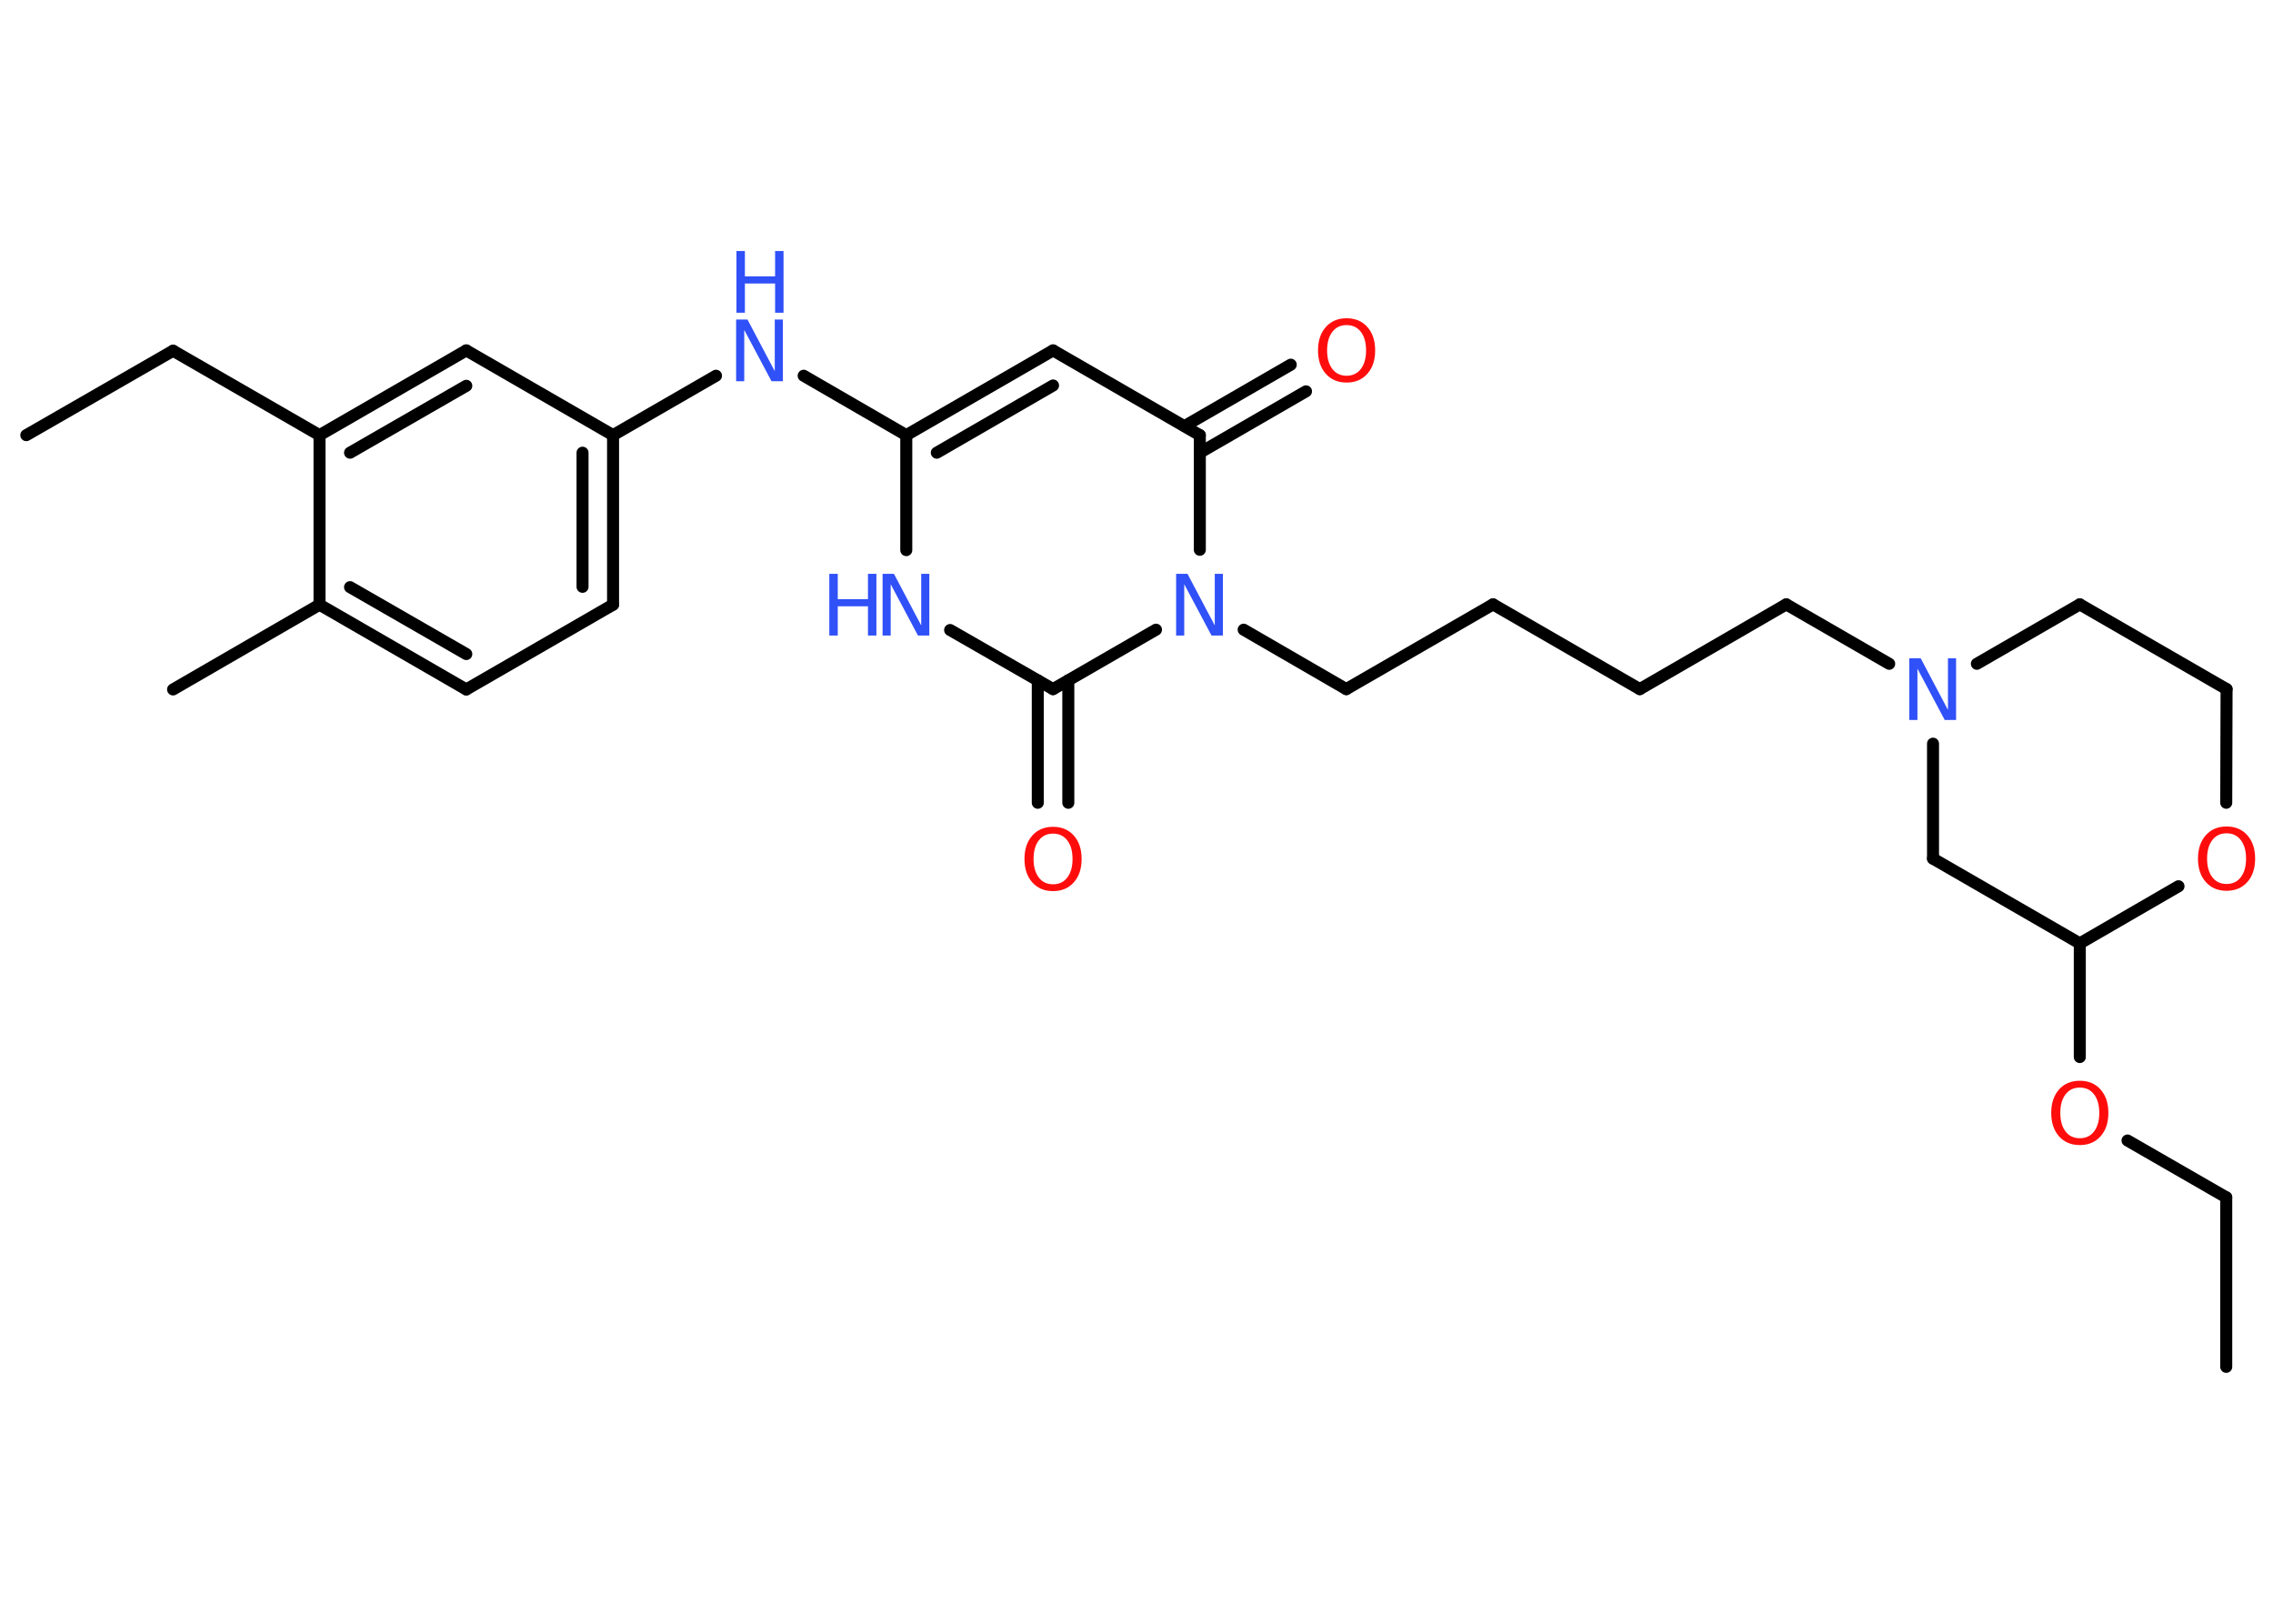 <?xml version='1.0' encoding='UTF-8'?>
<!DOCTYPE svg PUBLIC "-//W3C//DTD SVG 1.1//EN" "http://www.w3.org/Graphics/SVG/1.1/DTD/svg11.dtd">
<svg version='1.2' xmlns='http://www.w3.org/2000/svg' xmlns:xlink='http://www.w3.org/1999/xlink' width='70.0mm' height='50.0mm' viewBox='0 0 70.0 50.0'>
  <desc>Generated by the Chemistry Development Kit (http://github.com/cdk)</desc>
  <g stroke-linecap='round' stroke-linejoin='round' stroke='#000000' stroke-width='.37' fill='#3050F8'>
    <rect x='.0' y='.0' width='70.0' height='50.0' fill='#FFFFFF' stroke='none'/>
    <g id='mol1' class='mol'>
      <line id='mol1bnd1' class='bond' x1='68.56' y1='42.09' x2='68.56' y2='36.87'/>
      <line id='mol1bnd2' class='bond' x1='68.56' y1='36.87' x2='65.52' y2='35.12'/>
      <line id='mol1bnd3' class='bond' x1='64.05' y1='32.55' x2='64.05' y2='29.05'/>
      <line id='mol1bnd4' class='bond' x1='64.05' y1='29.05' x2='59.53' y2='26.44'/>
      <line id='mol1bnd5' class='bond' x1='59.53' y1='26.44' x2='59.53' y2='22.9'/>
      <line id='mol1bnd6' class='bond' x1='58.18' y1='20.44' x2='55.01' y2='18.61'/>
      <line id='mol1bnd7' class='bond' x1='55.01' y1='18.61' x2='50.5' y2='21.22'/>
      <line id='mol1bnd8' class='bond' x1='50.5' y1='21.22' x2='45.98' y2='18.61'/>
      <line id='mol1bnd9' class='bond' x1='45.98' y1='18.61' x2='41.46' y2='21.22'/>
      <line id='mol1bnd10' class='bond' x1='41.46' y1='21.22' x2='38.3' y2='19.39'/>
      <line id='mol1bnd11' class='bond' x1='36.95' y1='16.93' x2='36.95' y2='13.4'/>
      <g id='mol1bnd12' class='bond'>
        <line x1='36.48' y1='13.12' x2='39.75' y2='11.23'/>
        <line x1='36.95' y1='13.94' x2='40.22' y2='12.05'/>
      </g>
      <line id='mol1bnd13' class='bond' x1='36.95' y1='13.4' x2='32.43' y2='10.79'/>
      <g id='mol1bnd14' class='bond'>
        <line x1='32.43' y1='10.79' x2='27.91' y2='13.4'/>
        <line x1='32.43' y1='11.87' x2='28.85' y2='13.94'/>
      </g>
      <line id='mol1bnd15' class='bond' x1='27.91' y1='13.4' x2='24.75' y2='11.57'/>
      <line id='mol1bnd16' class='bond' x1='22.05' y1='11.57' x2='18.88' y2='13.4'/>
      <g id='mol1bnd17' class='bond'>
        <line x1='18.88' y1='18.62' x2='18.88' y2='13.4'/>
        <line x1='17.94' y1='18.07' x2='17.94' y2='13.94'/>
      </g>
      <line id='mol1bnd18' class='bond' x1='18.88' y1='18.62' x2='14.36' y2='21.23'/>
      <g id='mol1bnd19' class='bond'>
        <line x1='9.84' y1='18.62' x2='14.36' y2='21.23'/>
        <line x1='10.78' y1='18.08' x2='14.36' y2='20.14'/>
      </g>
      <line id='mol1bnd20' class='bond' x1='9.84' y1='18.62' x2='5.33' y2='21.23'/>
      <line id='mol1bnd21' class='bond' x1='9.84' y1='18.62' x2='9.84' y2='13.4'/>
      <line id='mol1bnd22' class='bond' x1='9.84' y1='13.4' x2='5.33' y2='10.8'/>
      <line id='mol1bnd23' class='bond' x1='5.33' y1='10.8' x2='.81' y2='13.4'/>
      <g id='mol1bnd24' class='bond'>
        <line x1='14.36' y1='10.79' x2='9.84' y2='13.4'/>
        <line x1='14.36' y1='11.88' x2='10.78' y2='13.94'/>
      </g>
      <line id='mol1bnd25' class='bond' x1='18.88' y1='13.4' x2='14.36' y2='10.79'/>
      <line id='mol1bnd26' class='bond' x1='27.91' y1='13.4' x2='27.91' y2='16.94'/>
      <line id='mol1bnd27' class='bond' x1='29.26' y1='19.4' x2='32.43' y2='21.22'/>
      <line id='mol1bnd28' class='bond' x1='35.6' y1='19.39' x2='32.43' y2='21.22'/>
      <g id='mol1bnd29' class='bond'>
        <line x1='32.9' y1='20.95' x2='32.9' y2='24.72'/>
        <line x1='31.96' y1='20.95' x2='31.96' y2='24.72'/>
      </g>
      <line id='mol1bnd30' class='bond' x1='60.88' y1='20.44' x2='64.05' y2='18.61'/>
      <line id='mol1bnd31' class='bond' x1='64.05' y1='18.61' x2='68.57' y2='21.22'/>
      <line id='mol1bnd32' class='bond' x1='68.57' y1='21.22' x2='68.56' y2='24.72'/>
      <line id='mol1bnd33' class='bond' x1='64.05' y1='29.05' x2='67.09' y2='27.29'/>
      <path id='mol1atm3' class='atom' d='M64.05 33.49q-.28 .0 -.44 .21q-.16 .21 -.16 .57q.0 .36 .16 .57q.16 .21 .44 .21q.28 .0 .44 -.21q.16 -.21 .16 -.57q.0 -.36 -.16 -.57q-.16 -.21 -.44 -.21zM64.05 33.28q.4 .0 .64 .27q.24 .27 .24 .72q.0 .45 -.24 .72q-.24 .27 -.64 .27q-.4 .0 -.64 -.27q-.24 -.27 -.24 -.72q.0 -.45 .24 -.72q.24 -.27 .64 -.27z' stroke='none' fill='#FF0D0D'/>
      <path id='mol1atm6' class='atom' d='M58.81 20.27h.34l.84 1.59v-1.59h.25v1.9h-.35l-.84 -1.58v1.58h-.25v-1.9z' stroke='none'/>
      <path id='mol1atm11' class='atom' d='M36.23 17.67h.34l.84 1.59v-1.59h.25v1.9h-.35l-.84 -1.58v1.58h-.25v-1.9z' stroke='none'/>
      <path id='mol1atm13' class='atom' d='M41.47 10.01q-.28 .0 -.44 .21q-.16 .21 -.16 .57q.0 .36 .16 .57q.16 .21 .44 .21q.28 .0 .44 -.21q.16 -.21 .16 -.57q.0 -.36 -.16 -.57q-.16 -.21 -.44 -.21zM41.47 9.8q.4 .0 .64 .27q.24 .27 .24 .72q.0 .45 -.24 .72q-.24 .27 -.64 .27q-.4 .0 -.64 -.27q-.24 -.27 -.24 -.72q.0 -.45 .24 -.72q.24 -.27 .64 -.27z' stroke='none' fill='#FF0D0D'/>
      <g id='mol1atm16' class='atom'>
        <path d='M22.68 9.84h.34l.84 1.59v-1.59h.25v1.9h-.35l-.84 -1.58v1.58h-.25v-1.9z' stroke='none'/>
        <path d='M22.68 7.73h.26v.78h.93v-.78h.26v1.9h-.26v-.9h-.93v.9h-.26v-1.9z' stroke='none'/>
      </g>
      <g id='mol1atm26' class='atom'>
        <path d='M27.19 17.67h.34l.84 1.59v-1.59h.25v1.9h-.35l-.84 -1.58v1.58h-.25v-1.9z' stroke='none'/>
        <path d='M25.54 17.67h.26v.78h.93v-.78h.26v1.9h-.26v-.9h-.93v.9h-.26v-1.9z' stroke='none'/>
      </g>
      <path id='mol1atm28' class='atom' d='M32.43 25.67q-.28 .0 -.44 .21q-.16 .21 -.16 .57q.0 .36 .16 .57q.16 .21 .44 .21q.28 .0 .44 -.21q.16 -.21 .16 -.57q.0 -.36 -.16 -.57q-.16 -.21 -.44 -.21zM32.43 25.46q.4 .0 .64 .27q.24 .27 .24 .72q.0 .45 -.24 .72q-.24 .27 -.64 .27q-.4 .0 -.64 -.27q-.24 -.27 -.24 -.72q.0 -.45 .24 -.72q.24 -.27 .64 -.27z' stroke='none' fill='#FF0D0D'/>
      <path id='mol1atm31' class='atom' d='M68.57 25.66q-.28 .0 -.44 .21q-.16 .21 -.16 .57q.0 .36 .16 .57q.16 .21 .44 .21q.28 .0 .44 -.21q.16 -.21 .16 -.57q.0 -.36 -.16 -.57q-.16 -.21 -.44 -.21zM68.57 25.45q.4 .0 .64 .27q.24 .27 .24 .72q.0 .45 -.24 .72q-.24 .27 -.64 .27q-.4 .0 -.64 -.27q-.24 -.27 -.24 -.72q.0 -.45 .24 -.72q.24 -.27 .64 -.27z' stroke='none' fill='#FF0D0D'/>
    </g>
  </g>
</svg>
